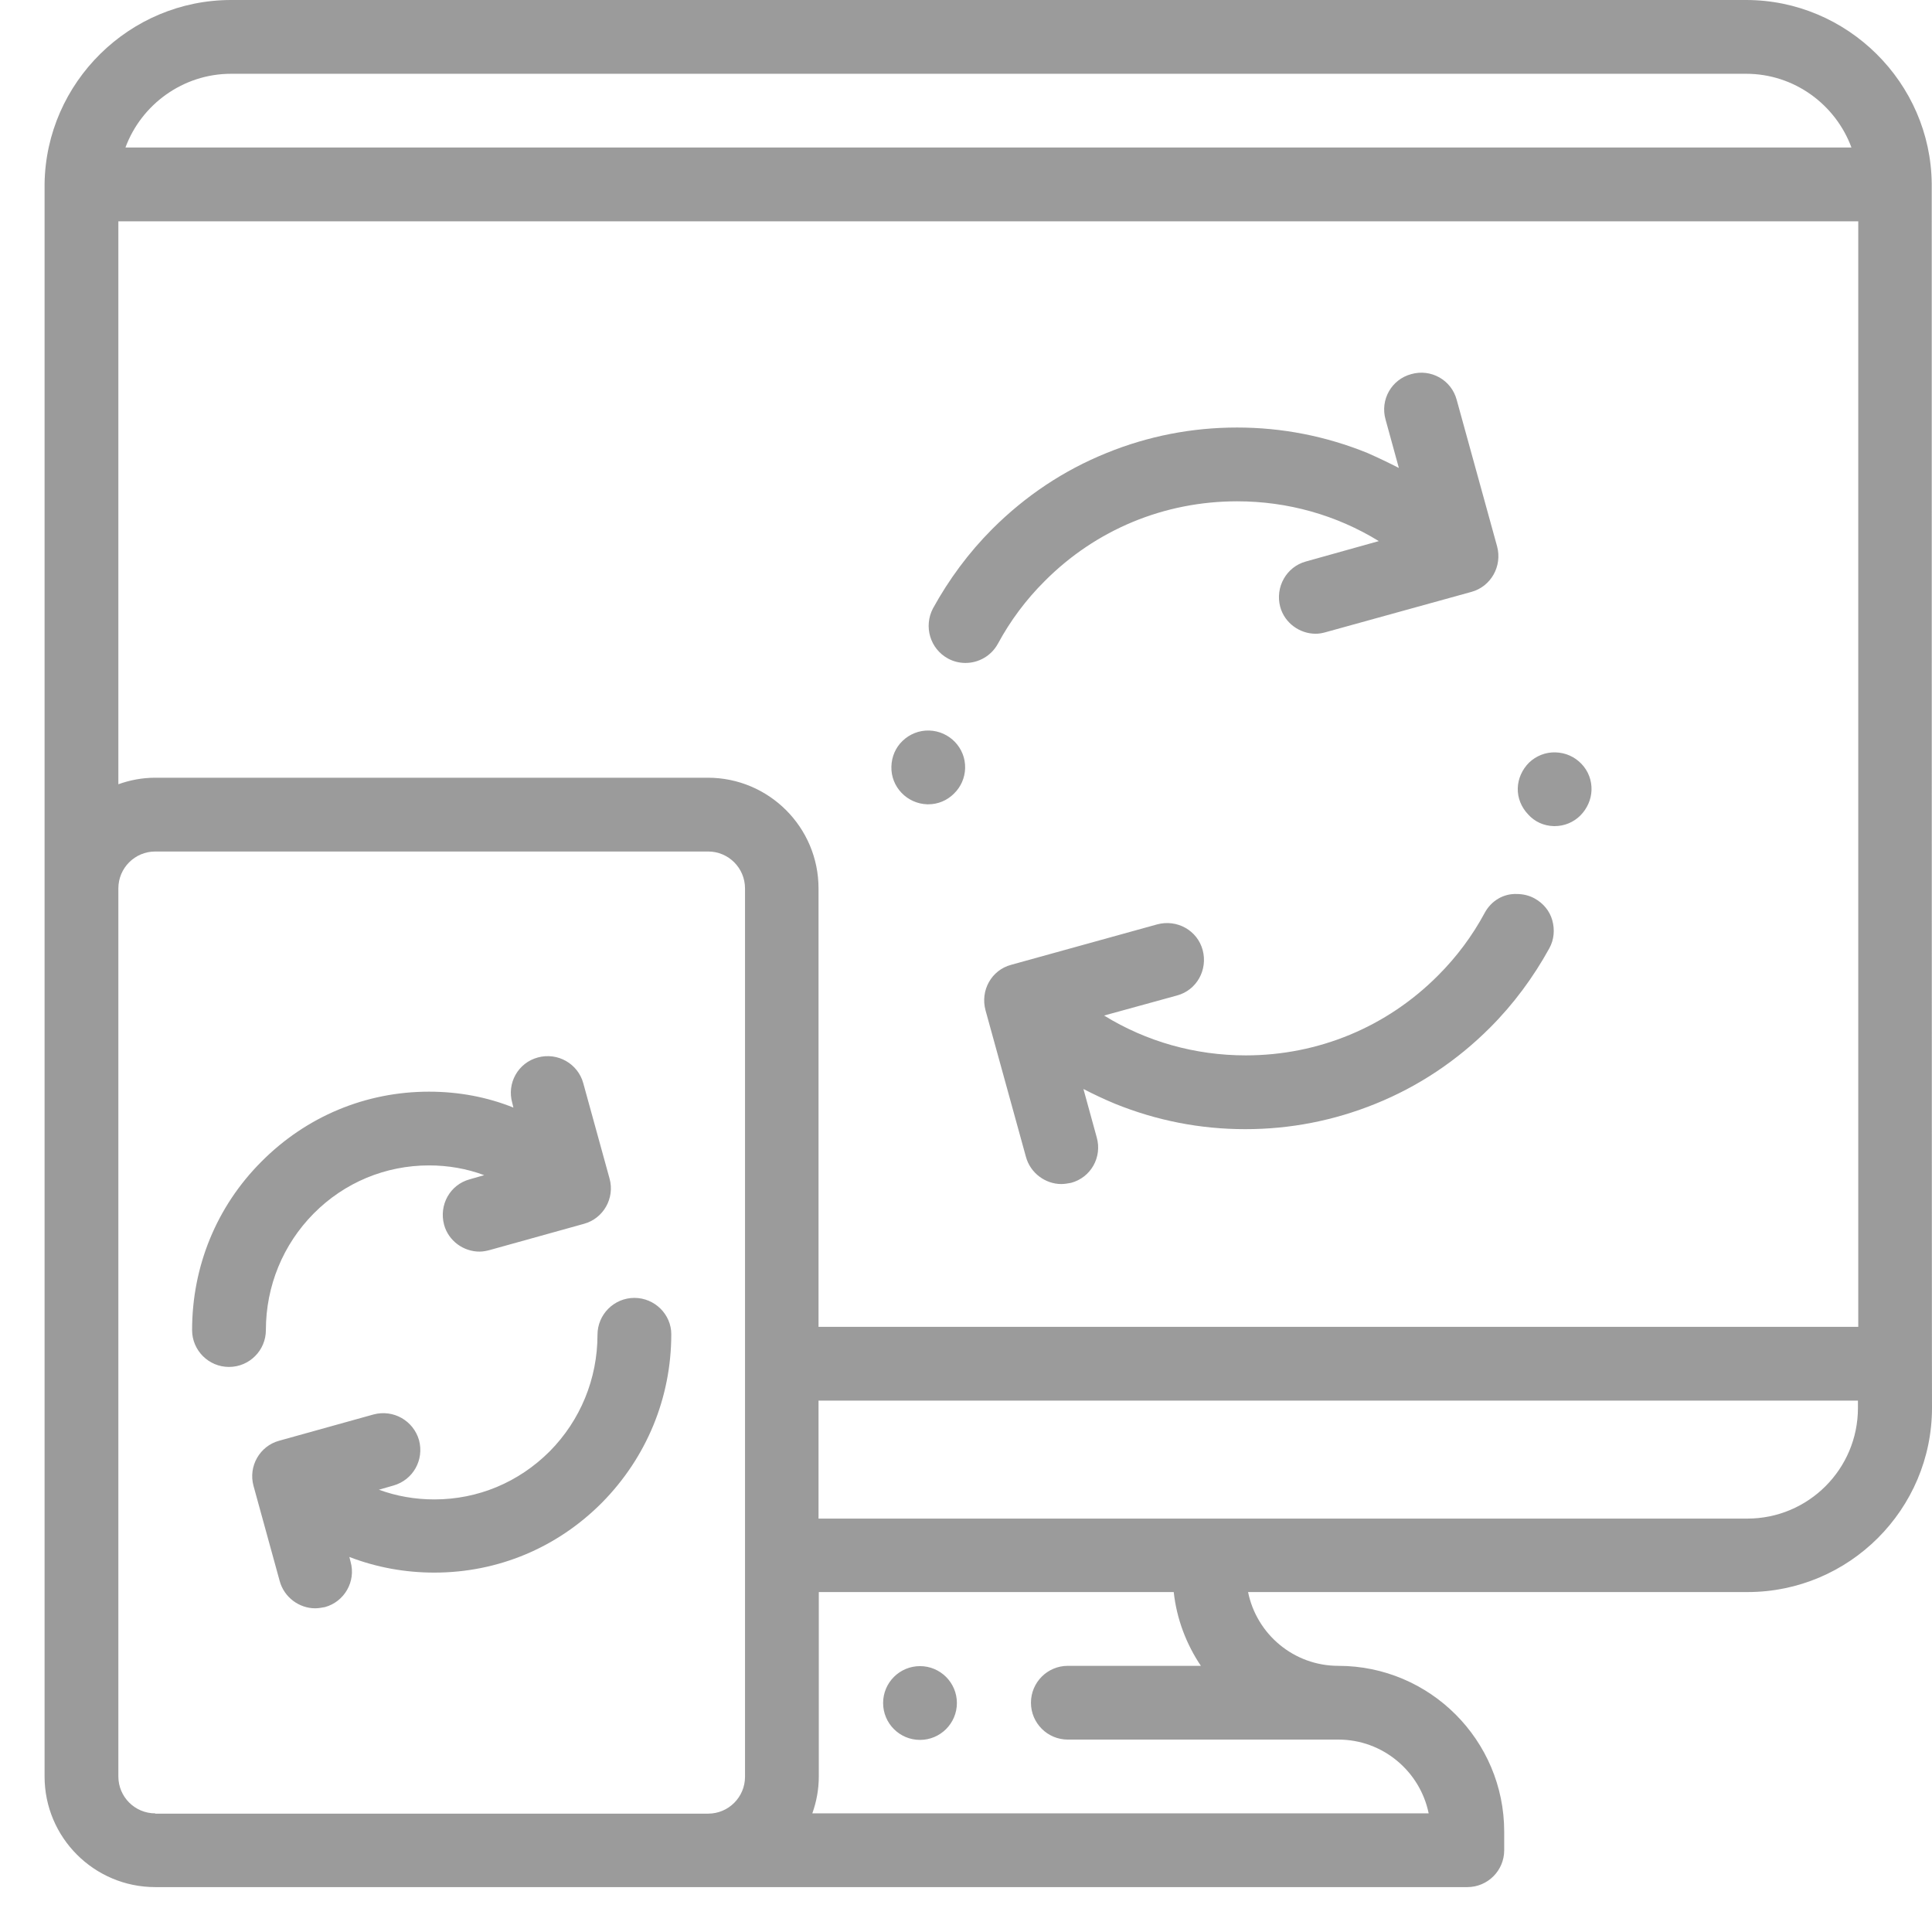 <svg width="42" height="42" viewBox="0 0 42 42" fill="none" xmlns="http://www.w3.org/2000/svg">
<path fill-rule="evenodd" clip-rule="evenodd" d="M17.794 28.844H40.39H40.397V4.811H2.573V17.049C2.823 16.959 3.092 16.907 3.375 16.907H15.388C16.716 16.907 17.794 17.985 17.794 19.313V28.844ZM37.985 33.013C39.313 33.013 40.39 31.936 40.39 30.608V30.448H17.794V33.013H37.985ZM31.058 39.421C30.872 38.51 30.064 37.817 29.095 37.817H23.213C22.771 37.817 22.412 37.458 22.412 37.016C22.412 36.573 22.771 36.214 23.213 36.214H26.106C25.792 35.746 25.58 35.2 25.516 34.61H17.8V38.619C17.8 38.901 17.749 39.171 17.659 39.421H31.058ZM2.573 38.619C2.573 39.062 2.932 39.421 3.375 39.421V39.427H15.395C15.837 39.427 16.196 39.068 16.196 38.626V19.313C16.196 18.87 15.837 18.511 15.395 18.511H3.375C2.932 18.511 2.573 18.87 2.573 19.313V38.619ZM37.959 1.604H5.023C3.978 1.604 3.073 2.271 2.727 3.207H40.249C39.903 2.271 39.005 1.604 37.959 1.604ZM37.959 0C40.159 0 41.974 1.796 41.994 3.996C41.994 4.002 41.994 30.608 42 30.602C42 32.814 40.198 34.61 37.991 34.61H27.132C27.318 35.528 28.127 36.214 29.095 36.214C31.083 36.214 32.7 37.83 32.7 39.819V40.223C32.7 40.665 32.341 41.024 31.898 41.024H3.375C2.047 41.024 0.969 39.947 0.969 38.619V3.996C1.001 1.79 2.817 0 5.023 0H37.959ZM19.198 37.022C19.198 36.579 19.557 36.22 20 36.22C20.442 36.22 20.802 36.579 20.802 37.022C20.802 37.465 20.442 37.824 20 37.824C19.557 37.824 19.198 37.465 19.198 37.022ZM20.16 17.485H20.179C20.391 17.485 20.59 17.401 20.737 17.254C20.891 17.106 20.975 16.907 20.981 16.702C20.994 16.26 20.641 15.894 20.199 15.881C19.981 15.875 19.775 15.958 19.621 16.106C19.467 16.253 19.384 16.452 19.378 16.664C19.365 17.106 19.718 17.472 20.16 17.485ZM20.988 14.412C20.859 14.412 20.725 14.38 20.609 14.316C20.218 14.104 20.077 13.617 20.282 13.226C20.628 12.597 21.058 12.014 21.571 11.5C22.29 10.782 23.123 10.224 24.06 9.846C24.958 9.48 25.914 9.294 26.889 9.294H26.895C27.87 9.294 28.819 9.48 29.724 9.846C29.954 9.948 30.185 10.057 30.41 10.173L30.121 9.121C29.999 8.691 30.25 8.248 30.679 8.133C31.109 8.011 31.552 8.261 31.667 8.691L32.546 11.879C32.661 12.309 32.411 12.751 31.988 12.867L28.813 13.745C28.742 13.765 28.672 13.777 28.601 13.777C28.255 13.777 27.928 13.546 27.831 13.194C27.716 12.764 27.966 12.321 28.39 12.206L29.974 11.763C29.056 11.199 27.998 10.898 26.895 10.898C25.311 10.898 23.823 11.513 22.707 12.636C22.302 13.04 21.963 13.495 21.693 13.995C21.552 14.252 21.283 14.412 20.988 14.412ZM32.276 19.845C32.007 20.345 31.667 20.801 31.263 21.205C30.147 22.327 28.659 22.943 27.081 22.943C25.978 22.943 24.919 22.642 24.002 22.077L25.587 21.641C26.016 21.526 26.26 21.083 26.145 20.653C26.029 20.224 25.587 19.98 25.157 20.095L21.982 20.974C21.552 21.089 21.308 21.532 21.424 21.962L22.303 25.149C22.399 25.502 22.726 25.74 23.072 25.74C23.143 25.74 23.213 25.727 23.284 25.714C23.714 25.599 23.964 25.156 23.842 24.726L23.553 23.674C23.778 23.79 24.009 23.899 24.24 23.995C25.144 24.361 26.093 24.547 27.068 24.547H27.075C28.05 24.547 28.999 24.361 29.903 23.995C30.84 23.616 31.674 23.058 32.392 22.34C32.905 21.827 33.335 21.243 33.681 20.615C33.784 20.429 33.803 20.211 33.745 20.005C33.688 19.8 33.546 19.633 33.36 19.531C33.245 19.467 33.11 19.435 32.976 19.435C32.687 19.422 32.417 19.582 32.276 19.845ZM33.797 17.959H33.777C33.559 17.953 33.361 17.863 33.219 17.703C33.072 17.549 32.988 17.344 32.995 17.132C33.001 16.927 33.091 16.728 33.239 16.58C33.392 16.433 33.598 16.349 33.816 16.356C34.034 16.362 34.233 16.452 34.38 16.606C34.528 16.76 34.605 16.965 34.598 17.177C34.592 17.382 34.502 17.581 34.355 17.729C34.207 17.876 34.008 17.959 33.797 17.959ZM5.78 28.915C5.78 27.959 6.152 27.055 6.819 26.381C7.486 25.708 8.378 25.335 9.327 25.335C9.744 25.335 10.148 25.406 10.526 25.547L10.212 25.637C9.782 25.753 9.539 26.195 9.654 26.625C9.75 26.977 10.077 27.209 10.424 27.209C10.494 27.209 10.565 27.196 10.642 27.176L12.694 26.605C13.118 26.49 13.368 26.047 13.252 25.624L12.681 23.552C12.566 23.123 12.123 22.872 11.694 22.988C11.264 23.103 11.014 23.546 11.136 23.976L11.161 24.078C10.591 23.848 9.968 23.732 9.327 23.732C7.948 23.732 6.659 24.271 5.684 25.252C4.709 26.227 4.176 27.529 4.176 28.915C4.176 29.357 4.536 29.716 4.978 29.716C5.421 29.716 5.78 29.357 5.78 28.915ZM12.989 29.017C12.989 28.575 13.349 28.215 13.791 28.215C14.234 28.215 14.593 28.575 14.593 29.004C14.593 30.39 14.054 31.686 13.086 32.667C12.111 33.648 10.821 34.187 9.442 34.187C8.801 34.187 8.179 34.072 7.595 33.847L7.621 33.95C7.743 34.379 7.486 34.822 7.063 34.937C6.992 34.95 6.922 34.963 6.851 34.963C6.505 34.963 6.178 34.726 6.081 34.373L5.511 32.301C5.395 31.878 5.645 31.435 6.069 31.32L8.121 30.749C8.551 30.634 8.987 30.884 9.109 31.307C9.224 31.737 8.981 32.173 8.551 32.295L8.237 32.385C8.621 32.526 9.026 32.596 9.442 32.596C10.392 32.596 11.277 32.224 11.95 31.551C12.617 30.877 12.989 29.973 12.989 29.017Z" fill="#9B9B9B"/>
</svg>
